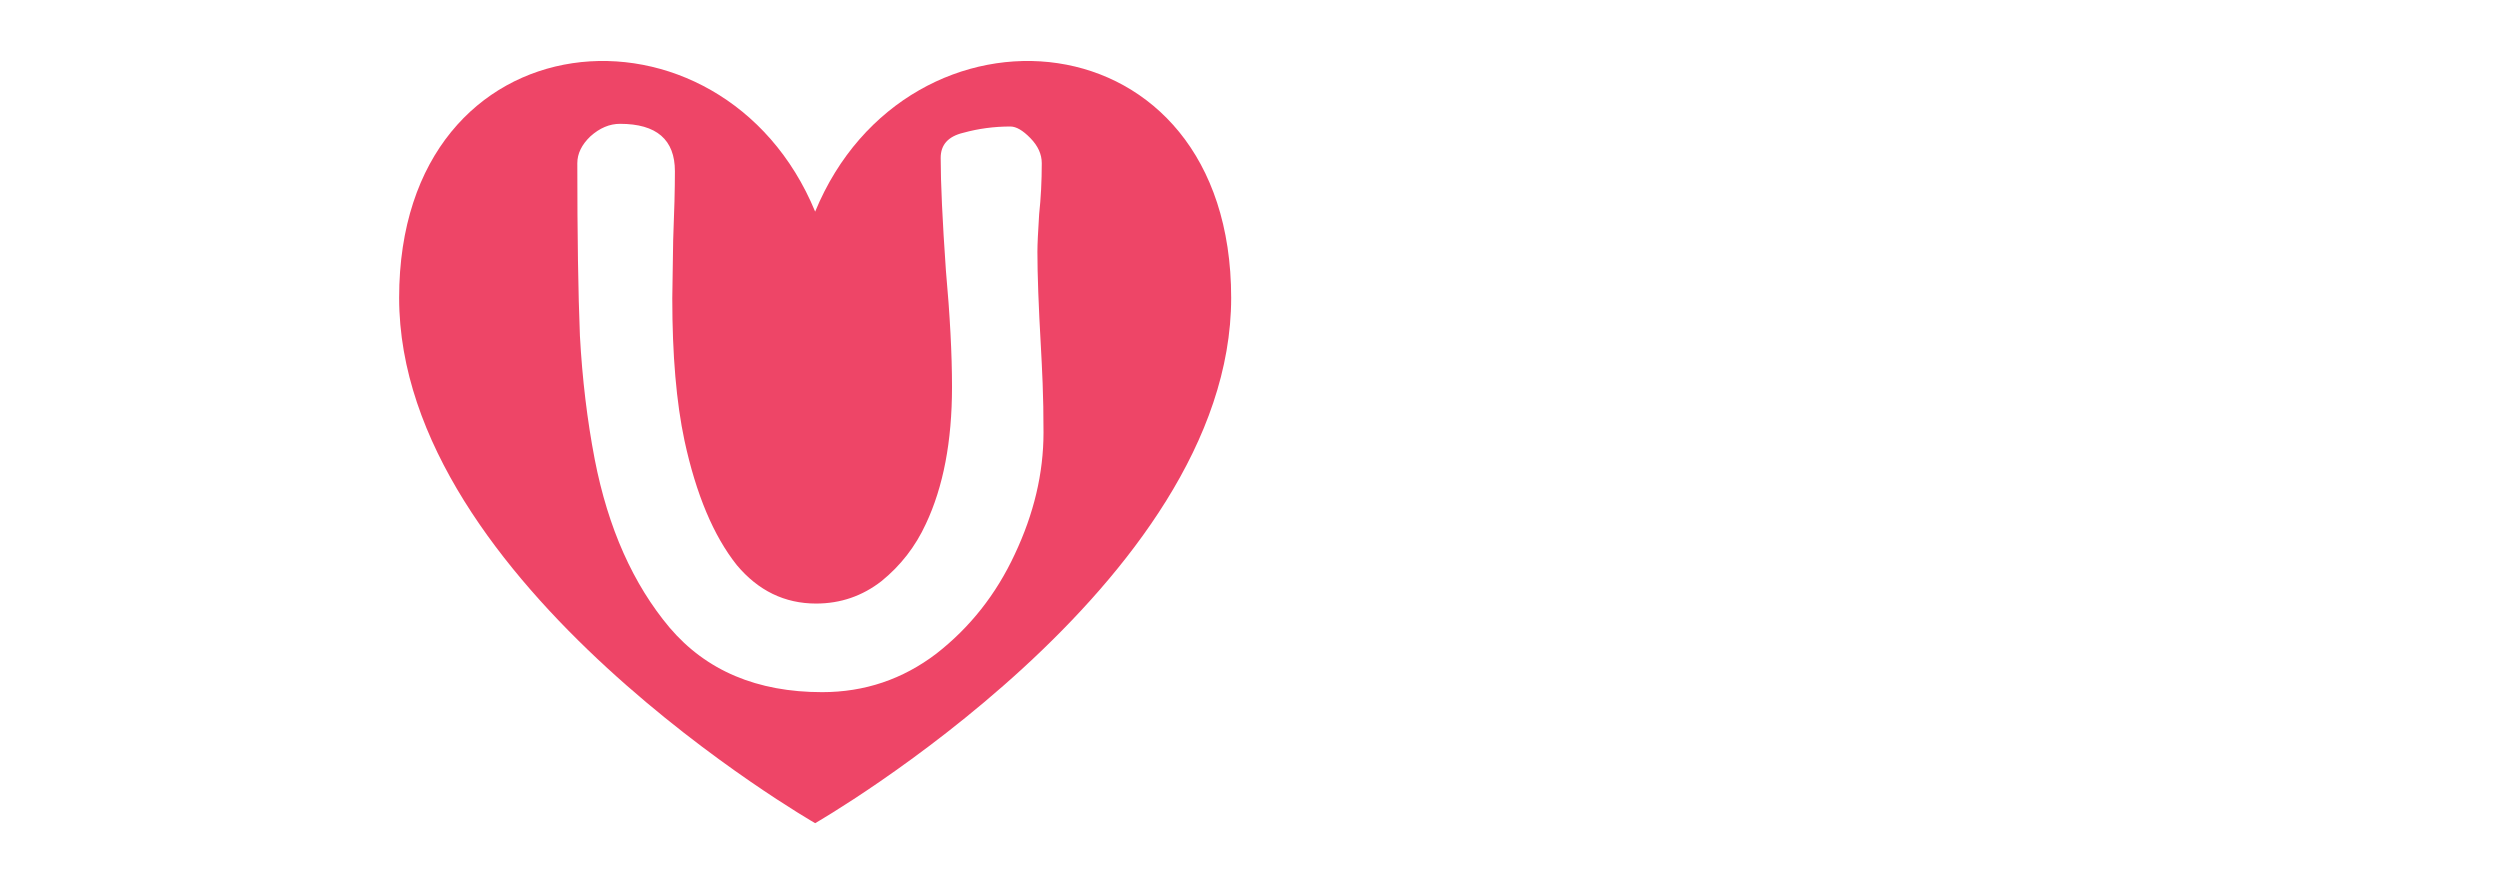 <svg width="164" height="58" viewBox="0 0 164 58" fill="none" xmlns="http://www.w3.org/2000/svg">
<g filter="url(#filter0_d_254_639)">
<path d="M53.474 50C53.474 50 26.183 34.336 26.183 15.539C26.183 -3.259 47.409 -4.825 53.474 9.882C59.538 -4.825 80.765 -3.259 80.765 15.539C80.765 34.336 53.474 50 53.474 50Z" fill="#EE4567"/>
<path d="M44.274 7.235C44.274 8.37 44.236 9.877 44.16 11.756L44.102 15.572C44.102 19.29 44.369 22.402 44.903 24.907C45.665 28.43 46.808 31.15 48.332 33.068C49.742 34.751 51.476 35.593 53.534 35.593C55.135 35.593 56.564 35.103 57.822 34.125C59.079 33.107 60.051 31.855 60.737 30.367C61.88 27.941 62.452 24.946 62.452 21.384C62.452 19.232 62.318 16.688 62.052 13.752C61.823 10.464 61.709 7.998 61.709 6.354C61.709 5.493 62.204 4.945 63.195 4.71C64.186 4.436 65.215 4.299 66.282 4.299C66.663 4.299 67.101 4.554 67.596 5.063C68.092 5.571 68.34 6.119 68.34 6.706C68.34 7.881 68.282 8.996 68.168 10.053C68.092 11.227 68.054 12.049 68.054 12.519C68.054 14.006 68.13 16.081 68.282 18.742C68.32 19.408 68.359 20.21 68.397 21.15C68.435 22.089 68.454 23.165 68.454 24.379C68.454 27.04 67.825 29.702 66.567 32.364C65.348 34.986 63.633 37.158 61.423 38.881C59.212 40.564 56.716 41.405 53.934 41.405C49.666 41.405 46.332 39.996 43.931 37.178C41.53 34.321 39.891 30.641 39.015 26.14C38.519 23.557 38.196 20.856 38.043 18.038C37.929 15.22 37.872 11.443 37.872 6.706C37.872 6.08 38.157 5.493 38.729 4.945C39.339 4.397 39.987 4.123 40.673 4.123C43.073 4.123 44.274 5.16 44.274 7.235Z" fill="white"/>
<path d="M7.03 4.006C7.754 4.006 8.402 4.201 8.973 4.593C9.583 4.984 9.945 5.669 10.059 6.648C10.517 9.74 10.802 12.832 10.917 15.924C11.069 18.977 11.145 22.441 11.145 26.316C11.145 27.96 11.012 30.954 10.745 35.299C12.422 35.456 13.718 35.534 14.632 35.534C15.28 35.534 16.747 35.436 19.034 35.24C20.368 35.045 21.53 34.947 22.521 34.947C23.436 34.947 24.274 35.045 25.036 35.24C25.798 35.397 27.38 36.062 27.38 36.062C27.38 36.062 28.58 37.256 28.58 38.235C28.58 39.018 28.332 39.722 27.837 40.349C27.38 40.975 26.827 41.288 26.179 41.288C25.722 41.288 24.998 41.21 24.007 41.053C22.216 40.779 20.501 40.642 18.862 40.642C18.329 40.642 17.719 40.681 17.033 40.76C16.385 40.799 15.909 40.818 15.604 40.818C14.69 40.936 13.775 40.994 12.86 40.994C10.993 40.994 9.316 40.897 7.83 40.701C7.068 40.623 6.306 40.329 5.543 39.82C4.781 39.272 4.4 38.489 4.4 37.472C4.4 36.885 4.476 35.377 4.629 32.951C4.896 28.919 5.029 25.847 5.029 23.733C5.029 22.089 4.953 20.367 4.8 18.566C4.648 16.766 4.553 15.631 4.514 15.161C4.171 11.834 4 9.094 4 6.941C4 5.924 4.229 5.18 4.686 4.71C5.181 4.241 5.963 4.006 7.03 4.006Z" fill="white"/>
<path d="M107.738 7.606C107.738 6.471 107.986 5.492 108.481 4.67C109.015 3.809 109.796 3.379 110.825 3.379C111.701 3.379 112.483 3.555 113.169 3.907C113.855 4.259 114.198 4.847 114.198 5.669C114.198 7.273 114.121 9.524 113.969 12.421C113.817 15.239 113.74 17.333 113.74 18.703C113.74 20.855 113.817 23.732 113.969 27.333C114.121 30.778 114.198 33.302 114.198 34.907C114.198 36.199 114.179 37.158 114.14 37.784C114.14 38.41 113.797 39.037 113.112 39.663C112.464 40.25 111.454 40.544 110.082 40.544C109.358 40.544 108.729 40.426 108.195 40.191C107.7 39.917 107.357 39.624 107.167 39.311C105.375 37.08 102.765 33.283 99.335 27.921C95.486 21.932 92.342 17.352 89.903 14.182C90.208 17 90.361 20.444 90.361 24.515C90.361 26.316 90.323 28.664 90.246 31.561C90.208 34.418 90.132 36.297 90.018 37.197C89.865 38.332 89.522 39.213 88.989 39.839C88.493 40.426 87.693 40.72 86.588 40.72C85.749 40.72 85.121 40.485 84.701 40.015C84.32 39.506 84.092 38.645 84.016 37.432C83.977 35.827 84.073 33.42 84.301 30.21C84.339 29.701 84.397 28.821 84.473 27.568C84.549 26.316 84.587 25.2 84.587 24.222C84.587 21.521 84.454 18.429 84.187 14.945C83.958 11.109 83.844 8.271 83.844 6.432C83.844 5.492 84.168 4.768 84.816 4.259C85.502 3.751 86.283 3.496 87.159 3.496C87.922 3.496 88.722 3.692 89.56 4.083C92.838 8.311 97.277 14.612 102.879 22.989L108.253 31.443C108.291 30.817 108.31 29.936 108.31 28.801C108.31 26.805 108.272 24.652 108.195 22.343C108.119 20.034 108.062 18.468 108.024 17.646C107.833 13.849 107.738 10.502 107.738 7.606Z" fill="white"/>
<path d="M154.512 40.424C154.017 39.759 153.598 39.035 153.255 38.252C152.912 37.43 152.55 36.451 152.169 35.316C152.092 35.121 151.864 34.533 151.483 33.555C151.14 32.576 150.74 31.735 150.282 31.03C147.881 31.383 145.919 31.559 144.394 31.559C143.556 31.559 142.622 31.539 141.593 31.5C140.603 31.422 139.86 31.383 139.364 31.383C137.459 31.226 135.934 31.148 134.791 31.148C134.334 31.774 133.934 32.439 133.591 33.144C133.286 33.849 132.886 34.905 132.39 36.314C131.704 38.35 131.114 39.798 130.618 40.659C130.275 41.246 129.608 41.54 128.617 41.54C127.779 41.54 126.998 41.364 126.274 41.011C125.588 40.62 125.245 40.092 125.245 39.426C125.55 37.939 126.026 36.373 126.674 34.729C127.36 33.046 128.332 30.815 129.589 28.036L131.876 22.282C133.133 18.994 134.277 16.176 135.306 13.828C136.373 11.479 137.764 8.7 139.478 5.491C139.707 5.021 140.088 4.629 140.622 4.316C141.155 3.964 141.746 3.788 142.394 3.788C143.118 3.788 143.632 3.847 143.937 3.964C144.28 4.042 144.547 4.199 144.737 4.434C144.928 4.629 145.214 5.06 145.595 5.725C146.891 7.8 147.996 9.933 148.91 12.125C149.863 14.317 151.064 17.35 152.512 21.225L153.712 24.337C154.779 27.155 155.694 29.523 156.456 31.441C157.256 33.32 158.133 35.042 159.085 36.608C159.695 37.626 160 38.33 160 38.722C160 39.661 159.714 40.385 159.143 40.894C158.609 41.364 157.904 41.599 157.028 41.599C155.922 41.599 155.084 41.207 154.512 40.424ZM148.625 26.216C148.015 24.885 147.138 22.576 145.995 19.288C144.814 15.765 143.632 12.966 142.451 10.892C141.727 12.771 140.66 15.198 139.25 18.172C138.297 20.012 137.211 22.674 135.992 26.157C138.43 26.47 141.06 26.627 143.88 26.627C145.9 26.627 147.481 26.49 148.625 26.216Z" fill="white"/>
</g>
<defs>
<filter id="filter0_d_254_639" x="0" y="0" width="164" height="58" filterUnits="userSpaceOnUse" color-interpolation-filters="sRGB">
<feFlood flood-opacity="0" result="BackgroundImageFix"/>
<feColorMatrix in="SourceAlpha" type="matrix" values="0 0 0 0 0 0 0 0 0 0 0 0 0 0 0 0 0 0 127 0" result="hardAlpha"/>
<feOffset dy="4"/>
<feGaussianBlur stdDeviation="2"/>
<feComposite in2="hardAlpha" operator="out"/>
<feColorMatrix type="matrix" values="0 0 0 0 0 0 0 0 0 0 0 0 0 0 0 0 0 0 0.25 0"/>
<feBlend mode="normal" in2="BackgroundImageFix" result="effect1_dropShadow_254_639"/>
<feBlend mode="normal" in="SourceGraphic" in2="effect1_dropShadow_254_639" result="shape"/>
</filter>
</defs>
</svg>
